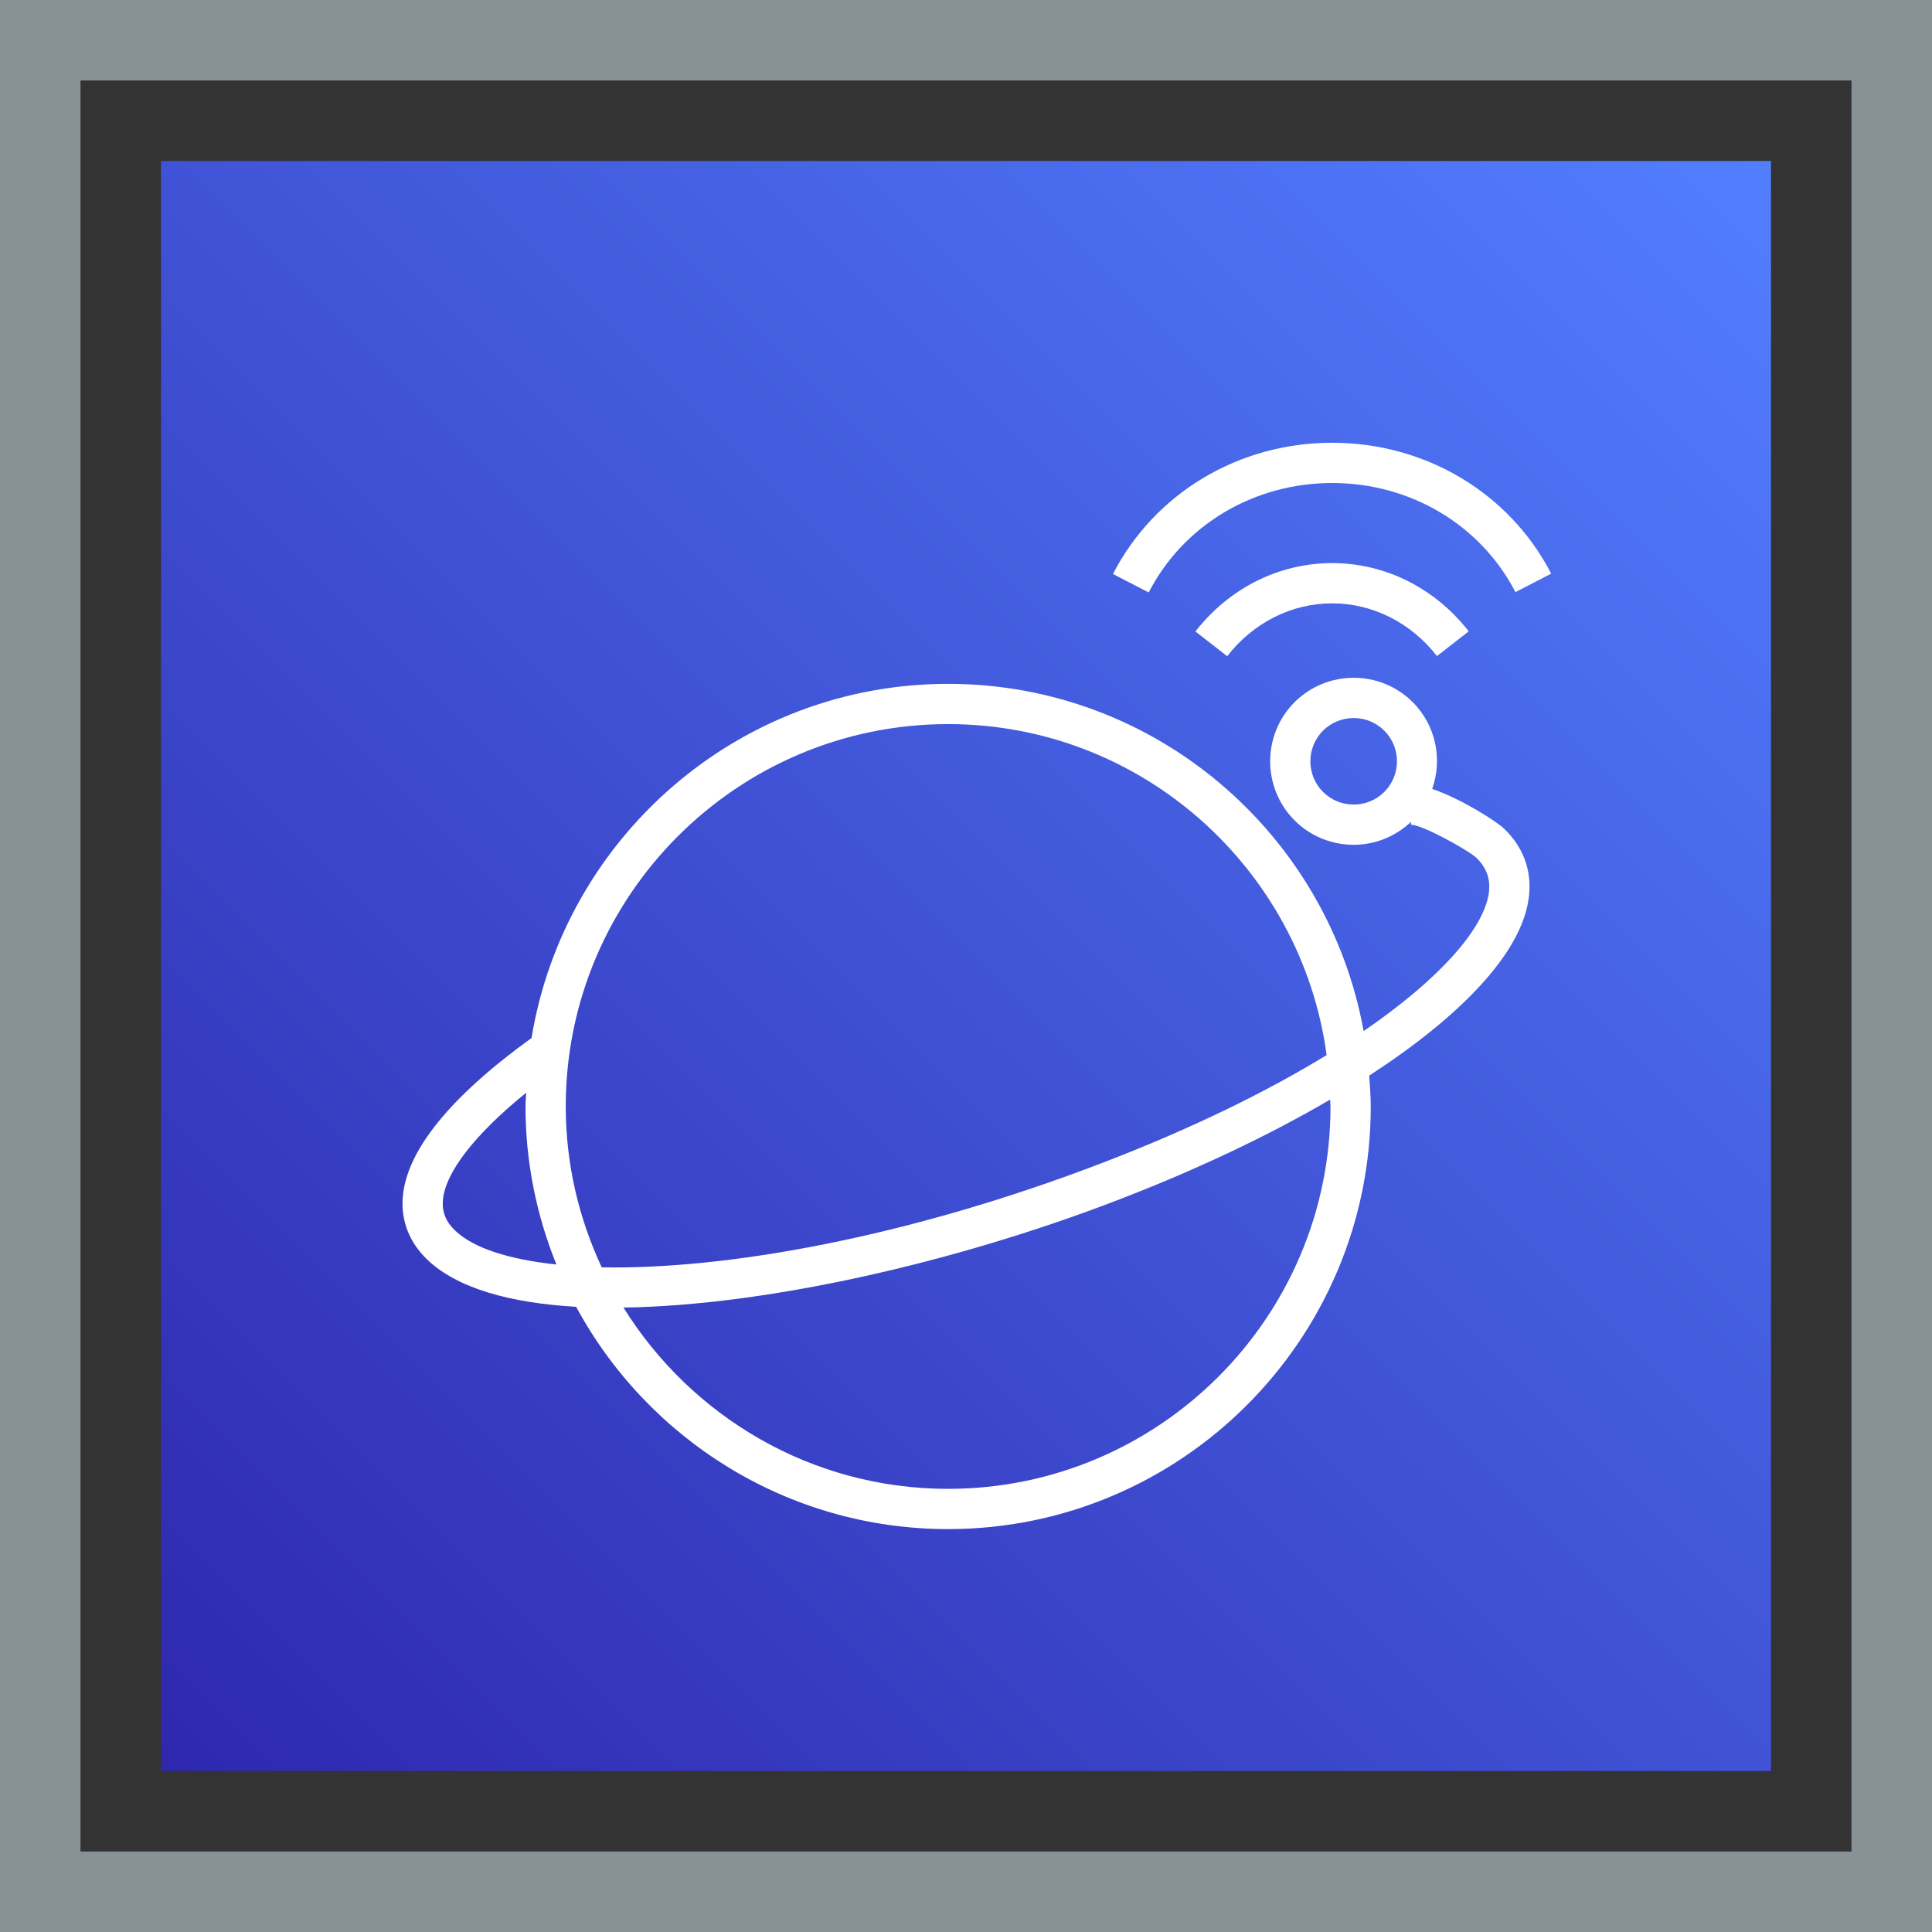 <?xml version="1.0" encoding="UTF-8"?>
<svg width="48px" height="48px" viewBox="0 0 48 48" version="1.1" xmlns="http://www.w3.org/2000/svg" xmlns:xlink="http://www.w3.org/1999/xlink">
    <rect x="0" y="0" width="48" height="48" fill="#333333" stroke="none"/>
    <title>Icon-Architecture-Category/32/Satellite_32</title>
    <defs>
        <linearGradient x1="0%" y1="100%" x2="100%" y2="0%" id="linearGradient-1">
            <stop stop-color="#2E27AD" offset="0%"></stop>
            <stop stop-color="#527FFF" offset="100%"></stop>
        </linearGradient>
    </defs>
    <g id="Icon-Architecture-Category/32/Satellite_32" stroke="none" stroke-width="1" fill="none" fill-rule="evenodd">
        <rect id="Rectangle" fill="url(#linearGradient-1)" x="4" y="4" width="40" height="40"></rect>
        <rect id="#879196-Border-Copy-22" stroke="#879196" stroke-width="2" x="1" y="1" width="46" height="46"></rect>
        <g id="Icon-Category/32/Satellite_32" transform="translate(8, 8)" fill="#FFFFFF">
            <path d="M25.047,19.319 C23.538,20.202 21.744,21.058 19.731,21.83 C15.69,23.38 11.03,24.435 7.49,24.486 C9.168,27.184 12.151,28.99 15.556,28.99 C20.794,28.99 25.056,24.729 25.056,19.49 C25.056,19.432 25.048,19.377 25.047,19.319 M5.824,23.416 C5.333,22.202 5.056,20.879 5.056,19.49 C5.056,19.375 5.069,19.263 5.073,19.148 C3.804,20.177 3.057,21.129 3.003,21.828 C2.982,22.115 3.077,22.352 3.307,22.572 C3.761,23.008 4.641,23.291 5.824,23.416 M6.056,19.49 C6.056,20.919 6.382,22.27 6.949,23.486 C10.019,23.547 14.536,22.751 19.373,20.897 C21.644,20.026 23.501,19.106 24.96,18.213 C24.332,13.578 20.36,9.99 15.556,9.99 C10.318,9.99 6.056,14.252 6.056,19.49 M26.393,10.153 C25.972,9.733 25.289,9.736 24.87,10.153 C24.451,10.573 24.451,11.256 24.87,11.675 C25.29,12.094 25.973,12.094 26.393,11.675 C26.812,11.256 26.812,10.573 26.393,10.153 M29.364,12.583 C29.898,13.095 30.101,13.748 29.954,14.472 C29.692,15.767 28.264,17.266 26.017,18.724 C26.035,18.978 26.056,19.232 26.056,19.49 C26.056,25.28 21.346,29.99 15.556,29.99 C11.566,29.99 8.09,27.753 6.314,24.467 C4.666,24.372 3.355,24.005 2.613,23.293 C2.172,22.868 1.962,22.335 2.006,21.752 C2.096,20.589 3.179,19.255 5.206,17.788 C6.025,12.807 10.347,8.99 15.556,8.99 C20.705,8.99 24.991,12.719 25.879,17.617 C27.778,16.316 28.804,15.116 28.974,14.274 C29.053,13.886 28.957,13.578 28.672,13.304 C28.458,13.113 27.344,12.492 27.056,12.49 L27.056,12.418 C26.657,12.796 26.146,12.989 25.632,12.989 C25.1,12.989 24.568,12.787 24.163,12.383 L24.163,12.382 C23.355,11.573 23.355,10.256 24.163,9.446 C24.973,8.638 26.29,8.636 27.1,9.446 C27.682,10.029 27.838,10.872 27.583,11.601 C28.3,11.841 29.192,12.417 29.364,12.583 M25.097,6.99 C26.103,6.99 27.052,7.468 27.701,8.3 L28.49,7.685 C27.65,6.608 26.412,5.99 25.097,5.99 C23.779,5.99 22.541,6.61 21.7,7.689 L22.489,8.303 C23.139,7.469 24.09,6.99 25.097,6.99 M30.539,6.252 L29.651,6.711 C28.786,5.039 27.041,4 25.098,4 C23.151,4 21.404,5.042 20.539,6.719 L19.651,6.261 C20.688,4.25 22.775,3 25.098,3 C27.417,3 29.502,4.246 30.539,6.252" id="Satellite_Category-Icon_32_Squid"></path>
        </g>
    </g>
</svg>